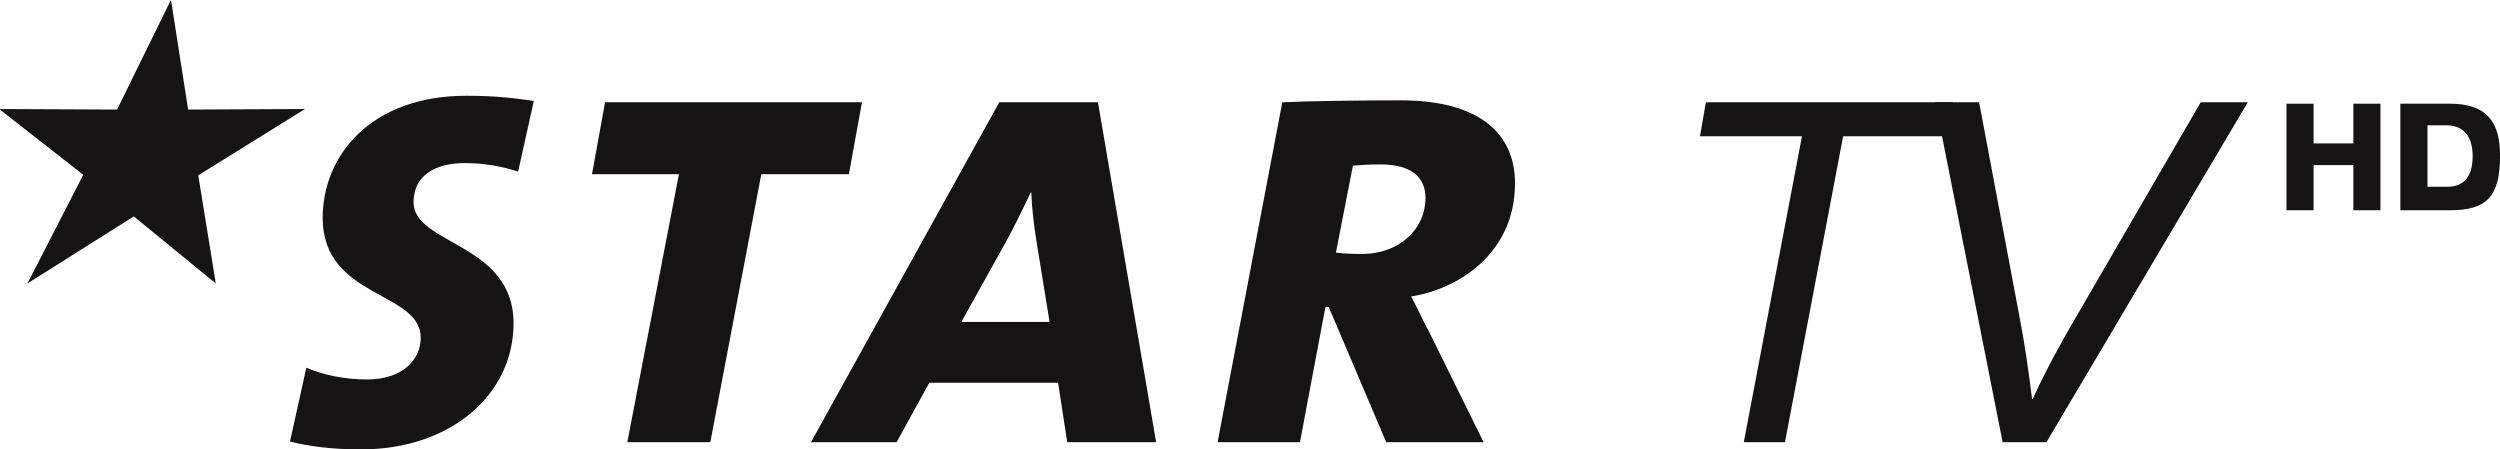 <?xml version="1.0" encoding="UTF-8"?>
<svg id="svg28" width="1383pt" height="248.46pt" version="1.1" viewBox="0 0 1383 248.46" xmlns="http://www.w3.org/2000/svg" xmlns:cc="http://creativecommons.org/ns#" xmlns:dc="http://purl.org/dc/elements/1.1/" xmlns:rdf="http://www.w3.org/1999/02/22-rdf-syntax-ns#">
 <g id="g1048" transform="matrix(2.592 0 0 2.592 2875.4 -206.94)">
  <g id="g2420" transform="matrix(.611 0 0 -.611 -1131.5 345.86)">
   <g id="g2422" transform="translate(137.57 401.94)">
    <path id="path2424" d="m79.69-26.487c-5.708 1.828-11.872 2.97-18.495 2.97-11.188 0-18.038-4.796-18.038-13.701 0-14.842 34.936-14.156 34.936-42.242 0-24.888-21.92-44.068-53.203-44.068-10.732 0-18.496 1.139-24.89 2.74l5.709 25.801c5.709-2.51 13.244-4.111 21.236-4.111 12.33 0 18.724 6.852 18.724 14.615 0 16.212-34.251 13.7-34.251 41.785 0 21.692 16.669 42.699 50.235 42.699 10.503 0 17.353-0.913 23.517-1.826l-5.48-24.661z" fill="#161413"/>
   </g>
  </g>
  <g id="g2426" transform="matrix(.611 0 0 -.611 -1131.5 345.86)">
   <g id="g2428" transform="translate(243.06 399.66)">
    <path id="path2430" d="m89.736-25.118h-30.596l-17.811-93.619h-28.998s18.037 93.619 18.037 93.619h-30.368l4.566 25.118h89.737l-4.567-25.118z" fill="#161413"/>
   </g>
  </g>
  <g id="g2432" transform="matrix(.611 0 0 -.611 -1131.5 345.86)">
   <g id="g2434" transform="translate(319.56 399.66)">
    <path id="path2436" d="m120.56-118.74-20.322 118.74h-34.479l-65.762-118.74h29.913l11.417 20.781h44.982l3.198-20.781h31.053zm-37.219 42.015h-30.826s15.528 27.858 15.528 27.858c2.967 5.479 5.709 10.96 8.676 17.354h0.228c0.229-5.479 0.914-11.646 1.827-17.126l4.567-28.085z" fill="#161413"/>
   </g>
  </g>
  <g id="g2438" transform="matrix(.611 0 0 -.611 -1131.5 345.86)">
   <g id="g2440" transform="translate(461.58 400.34)">
    <path id="path2442" d="m103.9-28.999c0 17.126-12.103 28.999-39.961 28.999-14.156 0-31.968-0.229-41.328-0.685l-22.606-118.74h28.772l8.905 47.266h1.141s20.093-47.266 20.093-47.266h34.024l-18.723 37.905c-2.741 5.023-4.568 9.361-6.624 13.014 16.441 2.513 36.307 15.072 36.307 39.503zm-31.282-5.023c0-11.188-9.362-19.637-22.149-19.637-4.796 0-7.08 0.229-9.133 0.457l5.936 30.368c2.511 0.229 5.48 0.457 9.591 0.457 11.187 0 15.755-4.795 15.755-11.646z" fill="#161413"/>
   </g>
  </g>
  <g id="g2444" transform="matrix(.611 0 0 -.611 -1131.5 345.86)">
   <g id="g2446" transform="translate(630.09 399.66)">
    <path id="path2448" d="m86.083-11.874h-36.079l-20.322-106.86h-14.386l20.323 106.86h-35.619l2.055 11.874h86.309l-2.281-11.874z" fill="#161413"/>
   </g>
  </g>
  <g id="g2450" transform="matrix(.611 0 0 -.611 -1131.5 345.86)">
   <g id="g2452" transform="translate(712.29 399.66)">
    <path id="path2454" d="m38.816-118.74h-15.295l-23.521 118.74h15.298l13.929-73.982c2.055-10.501 3.426-20.323 4.568-29.684h0.228c4.337 9.59 9.59 19.183 15.07 28.543 0 0 43.611 75.123 43.611 75.123h16.442l-70.33-118.74z" fill="#161413"/>
   </g>
  </g>
  <g id="g2456" transform="matrix(.611 0 0 -.611 -1131.5 345.86)">
   <g id="g2458" transform="translate(36,435.28)">
    <path id="path2460" d="m60.086-0.385 5.903-37.78 40.817 0.193-37.279-23.163 6.129-37.775-28.646 23.427-37.156-23.427 19.499 37.96-29.354 22.978 41.177-0.193 18.73 38.165z" fill="#161413" fill-rule="evenodd"/>
   </g>
  </g>
 </g>
 <g id="g907" transform="translate(-54.128 -21.66)" fill="#161413">
  <path id="path23" d="m1319 79.025h15v21.975h22v-21.975h15v58.945h-15v-24.97h-22v24.97h-15z"/>
  <path id="path25" d="m1382 79.025h27.425c21.004 0 27.738 10.685 27.738 28.952 0 22.798-7.746 29.992-27.738 29.992h-27.425v-58.945m15 11.985v33.935h11.205c7.715 0 13.789-4.133 13.789-16.945 0-11.728-5.812-16.816-13.789-16.99z"/>
 </g>
</svg>
